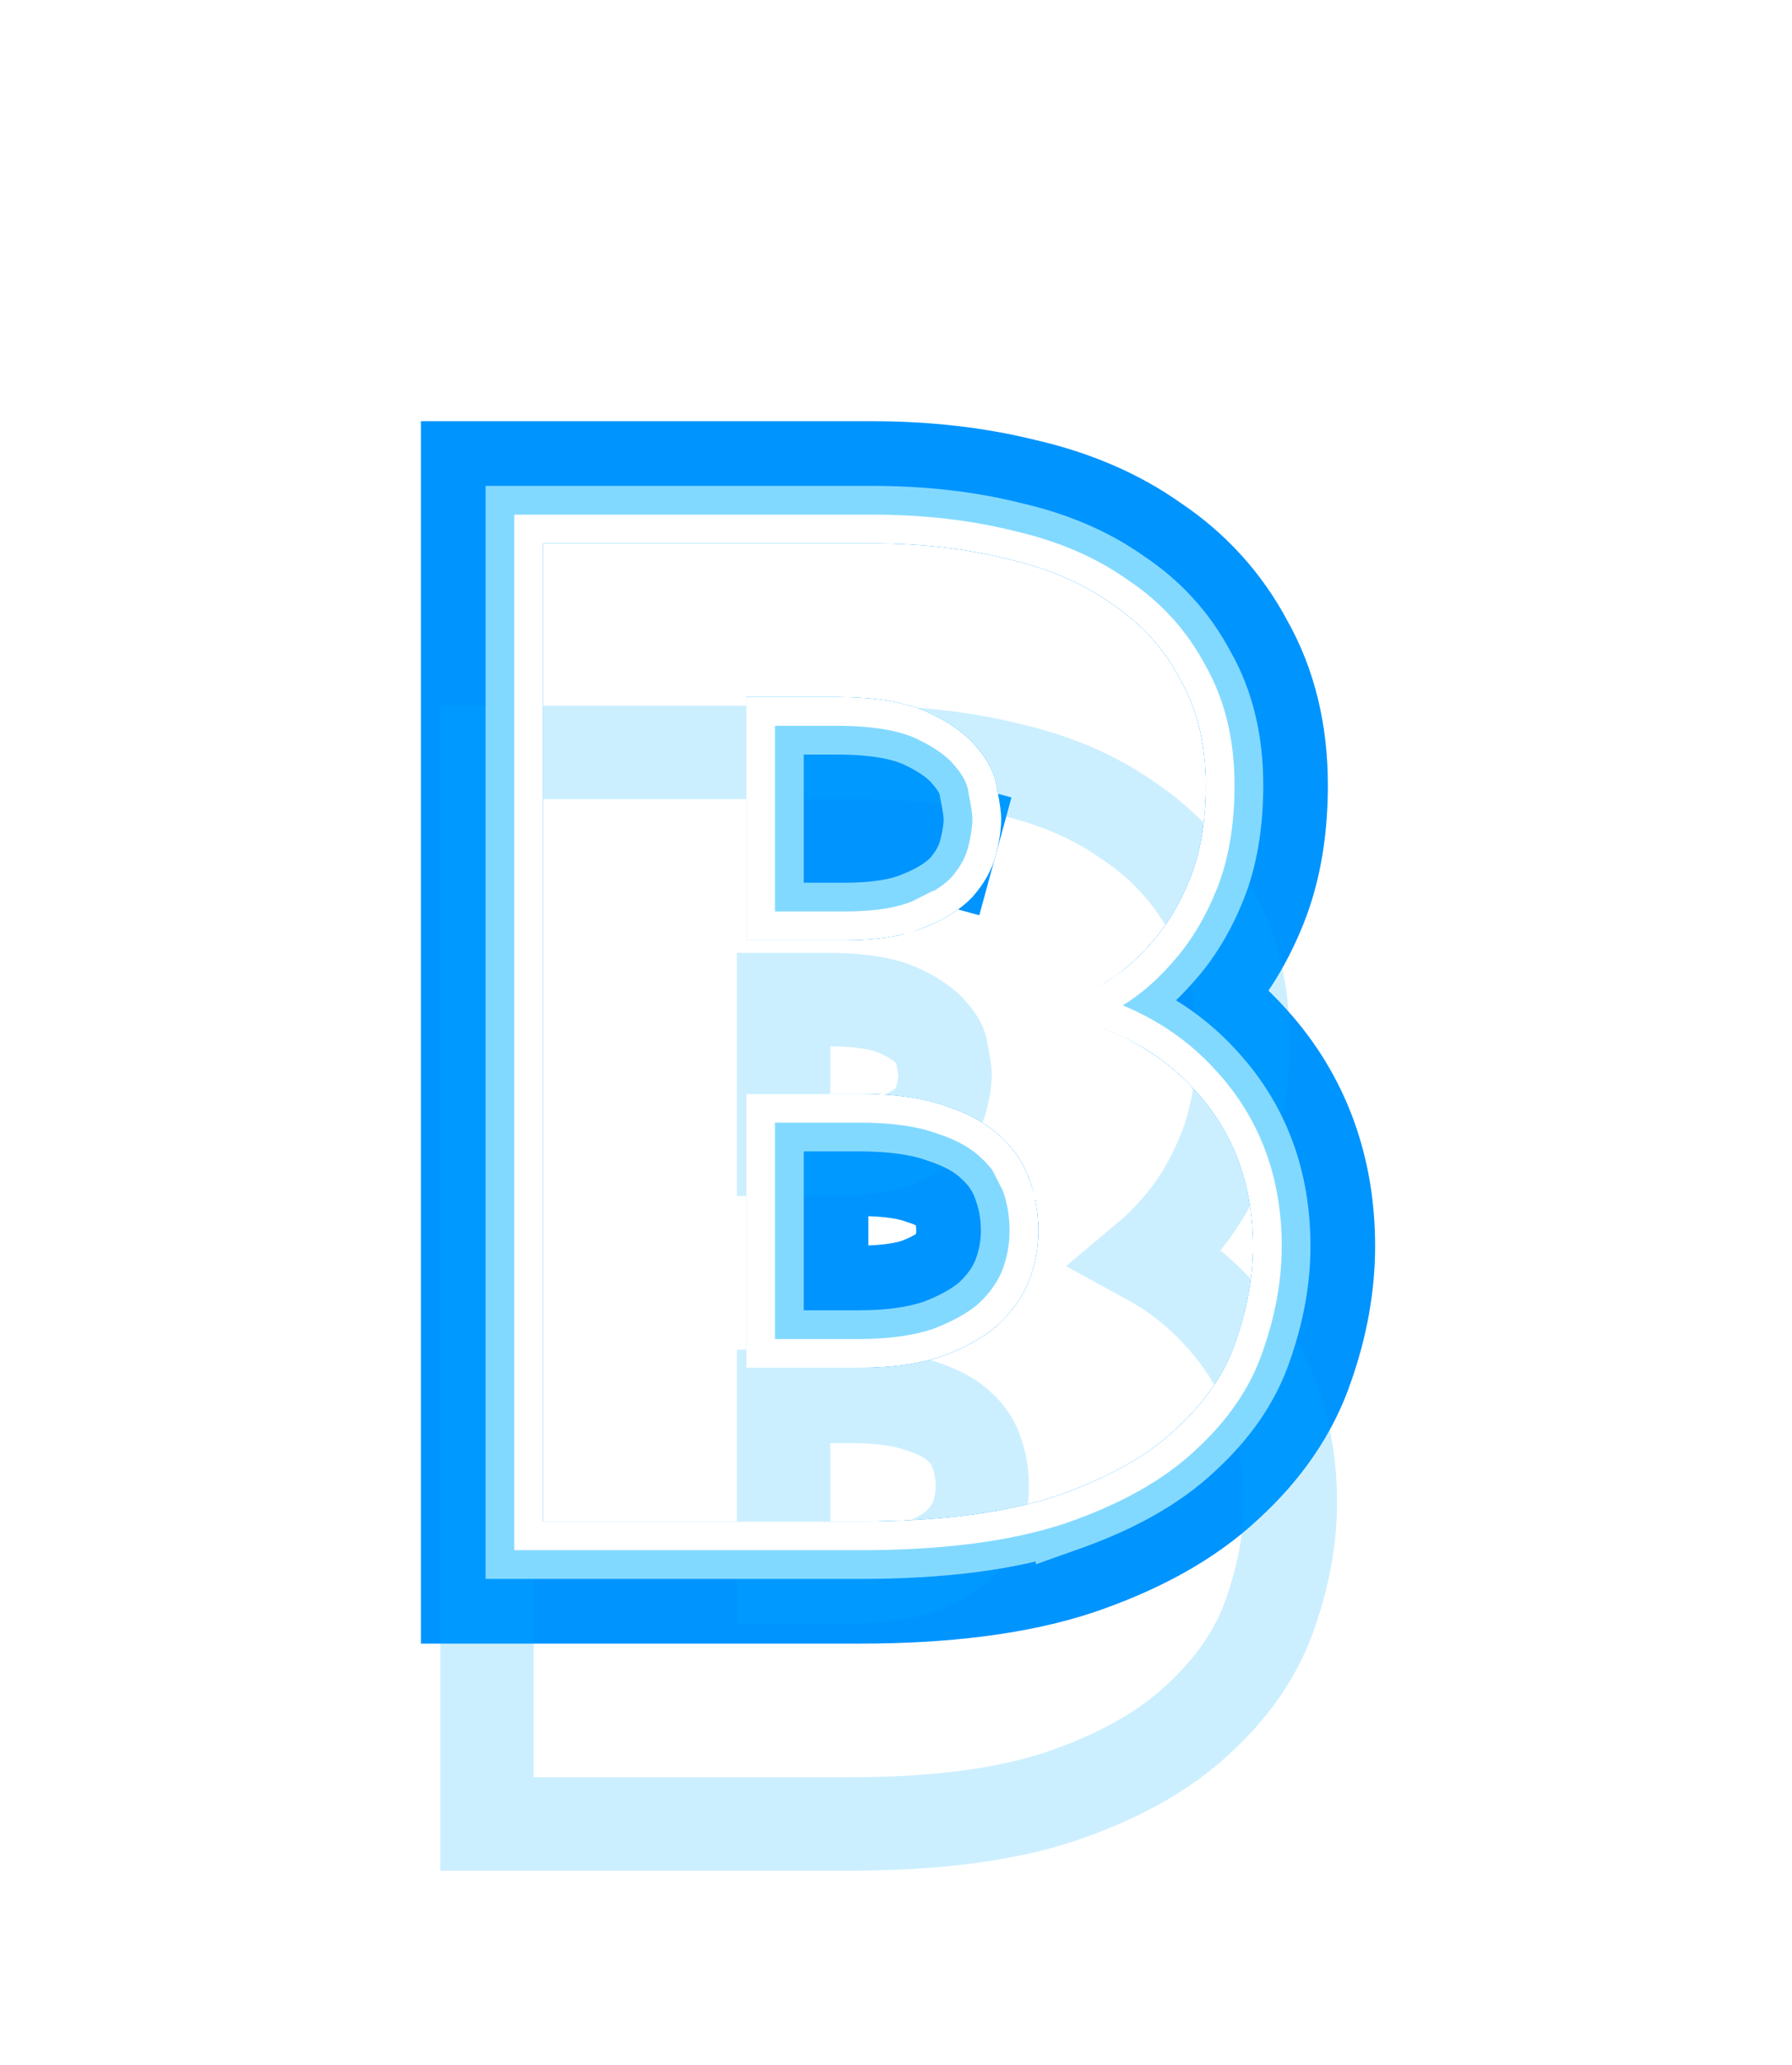 <svg viewBox="0 0 66 76" fill="none" xmlns="http://www.w3.org/2000/svg">
<g style="mix-blend-mode:hard-light" filter="url(#filter0_f_611_3697)">
<path d="M39.415 56.706L39.423 56.703L39.432 56.7C41.473 56 43.186 55.075 44.472 53.866C45.726 52.719 46.648 51.408 47.144 49.922C47.619 48.566 47.869 47.212 47.869 45.869C47.869 43.22 47.033 40.896 45.319 39.01C44.545 38.142 43.648 37.437 42.64 36.887C42.994 36.59 43.327 36.261 43.638 35.903C44.388 35.08 44.977 34.096 45.424 32.985C45.913 31.771 46.129 30.393 46.129 28.897C46.129 27.157 45.764 25.555 44.966 24.158C44.237 22.788 43.208 21.662 41.904 20.795C40.641 19.897 39.153 19.275 37.48 18.893C35.819 18.481 34.031 18.281 32.126 18.281H20H18.281V20V56V57.719H20H31.651C34.704 57.719 37.313 57.402 39.415 56.706ZM31.124 32.887H29.205V27.376H30.808C32.134 27.376 32.972 27.555 33.455 27.781C34.124 28.093 34.471 28.382 34.636 28.587L34.659 28.616L34.683 28.643C34.934 28.929 34.994 29.123 35.009 29.233L35.017 29.289L35.028 29.345C35.076 29.579 35.109 29.765 35.129 29.907C35.138 29.977 35.145 30.032 35.148 30.072C35.151 30.112 35.152 30.13 35.152 30.131L35.152 30.131C35.152 30.352 35.113 30.659 35.002 31.067C34.944 31.278 34.815 31.54 34.547 31.851C34.343 32.059 33.986 32.307 33.387 32.546L33.374 32.551L33.361 32.557C32.91 32.745 32.193 32.887 31.124 32.887ZM36.298 44.007L36.303 44.022L36.309 44.036C36.448 44.422 36.522 44.841 36.522 45.303C36.522 45.726 36.444 46.139 36.282 46.552C36.147 46.866 35.926 47.186 35.579 47.507C35.25 47.779 34.772 48.056 34.096 48.306C33.472 48.505 32.667 48.624 31.651 48.624H29.205V41.982H31.651C32.833 41.982 33.687 42.124 34.277 42.34L34.306 42.351L34.336 42.361C34.999 42.576 35.414 42.837 35.67 43.088L35.693 43.11L35.717 43.131C35.997 43.385 36.183 43.671 36.298 44.007Z" stroke="#0094FF" stroke-width="3.438"/>
</g>
<g style="mix-blend-mode:hard-light" filter="url(#filter1_f_611_3697)">
<path d="M45.712 38.656C45.062 37.927 44.33 37.308 43.526 36.796C43.701 36.623 43.87 36.442 44.033 36.254C44.831 35.378 45.449 34.34 45.915 33.183C46.435 31.89 46.658 30.442 46.658 28.897C46.658 27.085 46.279 25.392 45.429 23.902C44.659 22.459 43.574 21.272 42.204 20.359C40.877 19.418 39.325 18.772 37.602 18.379C35.895 17.955 34.066 17.752 32.126 17.752H20H17.752V20V56V58.248H20H31.651C34.735 58.248 37.406 57.929 39.581 57.208L39.592 57.204L39.604 57.2C41.688 56.485 43.474 55.529 44.831 54.254C46.136 53.06 47.114 51.677 47.644 50.093C48.136 48.689 48.398 47.277 48.398 45.869C48.398 43.102 47.522 40.648 45.712 38.656ZM31.124 32.358H29.734V27.905H30.808C32.099 27.905 32.849 28.081 33.231 28.26C33.858 28.552 34.127 28.798 34.224 28.919L34.254 28.956L34.286 28.992C34.386 29.107 34.436 29.19 34.461 29.238C34.483 29.284 34.485 29.303 34.485 29.304L34.485 29.304L34.495 29.378L34.51 29.451C34.557 29.678 34.587 29.852 34.605 29.98C34.62 30.089 34.622 30.137 34.623 30.139C34.622 30.302 34.592 30.558 34.491 30.927L36.66 31.52L34.491 30.927C34.459 31.047 34.376 31.236 34.159 31.491C34.016 31.632 33.73 31.84 33.191 32.055L33.173 32.062L33.157 32.069C32.794 32.22 32.155 32.358 31.124 32.358ZM35.798 44.178L35.804 44.197L35.811 44.216C35.929 44.542 35.993 44.899 35.993 45.303C35.993 45.656 35.929 46.001 35.793 46.351C35.691 46.584 35.52 46.838 35.231 47.109C34.96 47.33 34.544 47.575 33.924 47.806C33.366 47.981 32.622 48.095 31.651 48.095H29.734V42.511H31.651C32.796 42.511 33.583 42.65 34.095 42.837L34.133 42.851L34.172 42.864C34.779 43.061 35.117 43.287 35.301 43.466L35.331 43.495L35.361 43.523C35.577 43.718 35.712 43.928 35.798 44.178Z" stroke="#0094FF" stroke-width="4.496"/>
</g>
<g style="mix-blend-mode:hard-light" filter="url(#filter2_ddi_611_3697)">
<path d="M39.415 56.706L39.423 56.703L39.432 56.7C41.473 56 43.186 55.075 44.472 53.866C45.726 52.719 46.648 51.408 47.144 49.922C47.619 48.566 47.869 47.212 47.869 45.869C47.869 43.22 47.033 40.896 45.319 39.01C44.545 38.142 43.648 37.437 42.64 36.887C42.994 36.59 43.327 36.261 43.638 35.903C44.388 35.08 44.977 34.096 45.424 32.985C45.913 31.771 46.129 30.393 46.129 28.897C46.129 27.157 45.764 25.555 44.966 24.158C44.237 22.788 43.208 21.662 41.904 20.795C40.641 19.897 39.153 19.275 37.48 18.893C35.819 18.481 34.031 18.281 32.126 18.281H20H18.281V20V56V57.719H20H31.651C34.704 57.719 37.313 57.402 39.415 56.706ZM31.124 32.887H29.205V27.376H30.808C32.134 27.376 32.972 27.555 33.455 27.781C34.124 28.093 34.471 28.382 34.636 28.587L34.659 28.616L34.683 28.643C34.934 28.929 34.994 29.123 35.009 29.233L35.017 29.289L35.028 29.345C35.076 29.579 35.109 29.765 35.129 29.907C35.138 29.977 35.145 30.032 35.148 30.072C35.151 30.112 35.152 30.13 35.152 30.131L35.152 30.131C35.152 30.352 35.113 30.659 35.002 31.067C34.944 31.278 34.815 31.54 34.547 31.851C34.343 32.059 33.986 32.307 33.387 32.546L33.374 32.551L33.361 32.557C32.91 32.745 32.193 32.887 31.124 32.887ZM36.298 44.007L36.303 44.022L36.309 44.036C36.448 44.422 36.522 44.841 36.522 45.303C36.522 45.726 36.444 46.139 36.282 46.552C36.147 46.866 35.926 47.186 35.579 47.507C35.25 47.779 34.772 48.056 34.096 48.306C33.472 48.505 32.667 48.624 31.651 48.624H29.205V41.982H31.651C32.833 41.982 33.687 42.124 34.277 42.34L34.306 42.351L34.336 42.361C34.999 42.576 35.414 42.837 35.67 43.088L35.693 43.11L35.717 43.131C35.997 43.385 36.183 43.671 36.298 44.007Z" stroke="#00B3FF" stroke-opacity="0.2" stroke-width="3.438"/>
</g>
<g filter="url(#filter3_f_611_3697)">
<path d="M39.207 56.078L39.207 56.079L39.218 56.075C41.203 55.393 42.825 54.508 44.022 53.381C45.212 52.293 46.064 51.071 46.518 49.708C46.972 48.412 47.207 47.13 47.207 45.869C47.207 43.369 46.423 41.206 44.827 39.452C43.872 38.379 42.708 37.566 41.355 37.004C42.015 36.594 42.611 36.078 43.144 35.463C43.836 34.706 44.387 33.791 44.811 32.738C45.261 31.622 45.468 30.332 45.468 28.897C45.468 27.246 45.122 25.759 44.387 24.477C43.708 23.199 42.751 22.15 41.53 21.34C40.347 20.497 38.937 19.903 37.327 19.537C35.723 19.137 33.988 18.942 32.126 18.942H20H18.942V20V56V57.058H20H31.651C34.666 57.058 37.197 56.744 39.207 56.078ZM31.124 33.548H28.544V26.715H30.808C32.178 26.715 33.127 26.898 33.735 27.181C34.457 27.519 34.9 27.861 35.151 28.172L35.165 28.19L35.18 28.207C35.496 28.567 35.628 28.878 35.664 29.143L35.669 29.178L35.676 29.212C35.78 29.719 35.813 30.006 35.813 30.131C35.813 30.426 35.762 30.792 35.639 31.241C35.55 31.568 35.363 31.921 35.035 32.298C34.748 32.595 34.3 32.894 33.632 33.16L33.624 33.163L33.616 33.167C33.054 33.401 32.242 33.548 31.124 33.548ZM36.924 43.794L36.927 43.803L36.93 43.811C37.097 44.273 37.184 44.768 37.184 45.303C37.184 45.814 37.088 46.312 36.894 46.804C36.716 47.22 36.432 47.621 36.015 48.004C35.611 48.343 35.053 48.658 34.311 48.931C33.603 49.159 32.723 49.285 31.651 49.285H28.544V41.321H31.651C32.878 41.321 33.816 41.468 34.504 41.719L34.522 41.726L34.54 41.732C35.273 41.97 35.785 42.276 36.132 42.614L36.146 42.628L36.16 42.641C36.522 42.969 36.772 43.349 36.924 43.794Z" stroke="#82D9FF" stroke-width="2.116"/>
</g>
<g filter="url(#filter4_f_611_3697)">
<path d="M39.04 55.576L39.046 55.575C40.987 54.908 42.536 54.054 43.662 52.994C44.802 51.953 45.597 50.801 46.017 49.537C46.456 48.289 46.678 47.065 46.678 45.869C46.678 43.487 45.935 41.455 44.434 39.806C43.288 38.518 41.817 37.621 40.042 37.103C40.262 37 40.483 36.888 40.706 36.769C41.468 36.36 42.149 35.805 42.749 35.112C43.393 34.407 43.915 33.547 44.32 32.541C44.739 31.502 44.939 30.283 44.939 28.897C44.939 27.317 44.608 25.923 43.924 24.733C43.286 23.528 42.385 22.541 41.23 21.776C40.111 20.977 38.765 20.406 37.204 20.051C35.647 19.663 33.953 19.471 32.126 19.471H20H19.471V20V56V56.529H20H31.651C34.635 56.529 37.104 56.218 39.04 55.576ZM31.124 34.077H28.015V26.186H30.808C32.214 26.186 33.25 26.372 33.958 26.702C34.724 27.059 35.244 27.445 35.562 27.84L35.57 27.849L35.577 27.858C35.946 28.278 36.135 28.682 36.188 29.072L36.191 29.089L36.194 29.106C36.299 29.617 36.342 29.949 36.342 30.131C36.342 30.484 36.281 30.899 36.15 31.381C36.035 31.801 35.801 32.226 35.425 32.655C35.072 33.026 34.549 33.364 33.828 33.652L33.828 33.651L33.82 33.655C33.17 33.926 32.28 34.077 31.124 34.077ZM37.425 43.623L37.424 43.623L37.428 43.631C37.617 44.154 37.712 44.71 37.712 45.303C37.712 45.884 37.603 46.45 37.383 47.005C37.171 47.504 36.836 47.971 36.364 48.402C35.898 48.794 35.277 49.14 34.484 49.431C33.708 49.682 32.767 49.814 31.651 49.814H28.015V40.792H31.651C32.915 40.792 33.92 40.942 34.685 41.222L34.695 41.226L34.704 41.229C35.492 41.485 36.082 41.827 36.501 42.236L36.508 42.243L36.516 42.249C36.942 42.636 37.243 43.092 37.425 43.623Z" stroke="white" stroke-width="1.058"/>
</g>
<defs>
<filter id="filter0_f_611_3697" x="0.694" y="0.694" width="64.762" height="74.612" filterUnits="userSpaceOnUse" color-interpolation-filters="sRGB">
<feFlood flood-opacity="0" result="BackgroundImageFix"/>
<feBlend mode="normal" in="SourceGraphic" in2="BackgroundImageFix" result="shape"/>
<feGaussianBlur stdDeviation="7.934" result="effect1_foregroundBlur_611_3697"/>
</filter>
<filter id="filter1_f_611_3697" x="10.214" y="10.214" width="45.72" height="55.571" filterUnits="userSpaceOnUse" color-interpolation-filters="sRGB">
<feFlood flood-opacity="0" result="BackgroundImageFix"/>
<feBlend mode="normal" in="SourceGraphic" in2="BackgroundImageFix" result="shape"/>
<feGaussianBlur stdDeviation="2.645" result="effect1_foregroundBlur_611_3697"/>
</filter>
<filter id="filter2_ddi_611_3697" x="9.686" y="14.975" width="46.778" height="56.629" filterUnits="userSpaceOnUse" color-interpolation-filters="sRGB">
<feFlood flood-opacity="0" result="BackgroundImageFix"/>
<feColorMatrix in="SourceAlpha" type="matrix" values="0 0 0 0 0 0 0 0 0 0 0 0 0 0 0 0 0 0 127 0" result="hardAlpha"/>
<feOffset dy="3.438"/>
<feGaussianBlur stdDeviation="1.322"/>
<feColorMatrix type="matrix" values="0 0 0 0 0 0 0 0 0 0.051 0 0 0 0 0.082 0 0 0 0.7 0"/>
<feBlend mode="multiply" in2="BackgroundImageFix" result="effect1_dropShadow_611_3697"/>
<feColorMatrix in="SourceAlpha" type="matrix" values="0 0 0 0 0 0 0 0 0 0 0 0 0 0 0 0 0 0 127 0" result="hardAlpha"/>
<feOffset dy="5.289"/>
<feGaussianBlur stdDeviation="3.438"/>
<feColorMatrix type="matrix" values="0 0 0 0 0 0 0 0 0 0.4 0 0 0 0 1 0 0 0 1 0"/>
<feBlend mode="color-dodge" in2="effect1_dropShadow_611_3697" result="effect2_dropShadow_611_3697"/>
<feBlend mode="normal" in="SourceGraphic" in2="effect2_dropShadow_611_3697" result="shape"/>
<feColorMatrix in="SourceAlpha" type="matrix" values="0 0 0 0 0 0 0 0 0 0 0 0 0 0 0 0 0 0 127 0" result="hardAlpha"/>
<feOffset dx="-0.344" dy="0.688"/>
<feGaussianBlur stdDeviation="0.172"/>
<feComposite in2="hardAlpha" operator="arithmetic" k2="-1" k3="1"/>
<feColorMatrix type="matrix" values="0 0 0 0 1 0 0 0 0 1 0 0 0 0 1 0 0 0 0.5 0"/>
<feBlend mode="normal" in2="shape" result="effect3_innerShadow_611_3697"/>
</filter>
<filter id="filter3_f_611_3697" x="17.355" y="17.355" width="31.439" height="41.289" filterUnits="userSpaceOnUse" color-interpolation-filters="sRGB">
<feFlood flood-opacity="0" result="BackgroundImageFix"/>
<feBlend mode="normal" in="SourceGraphic" in2="BackgroundImageFix" result="shape"/>
<feGaussianBlur stdDeviation="0.264" result="effect1_foregroundBlur_611_3697"/>
</filter>
<filter id="filter4_f_611_3697" x="18.589" y="18.589" width="28.971" height="38.822" filterUnits="userSpaceOnUse" color-interpolation-filters="sRGB">
<feFlood flood-opacity="0" result="BackgroundImageFix"/>
<feBlend mode="normal" in="SourceGraphic" in2="BackgroundImageFix" result="shape"/>
<feGaussianBlur stdDeviation="0.176" result="effect1_foregroundBlur_611_3697"/>
</filter>
</defs>
</svg>
